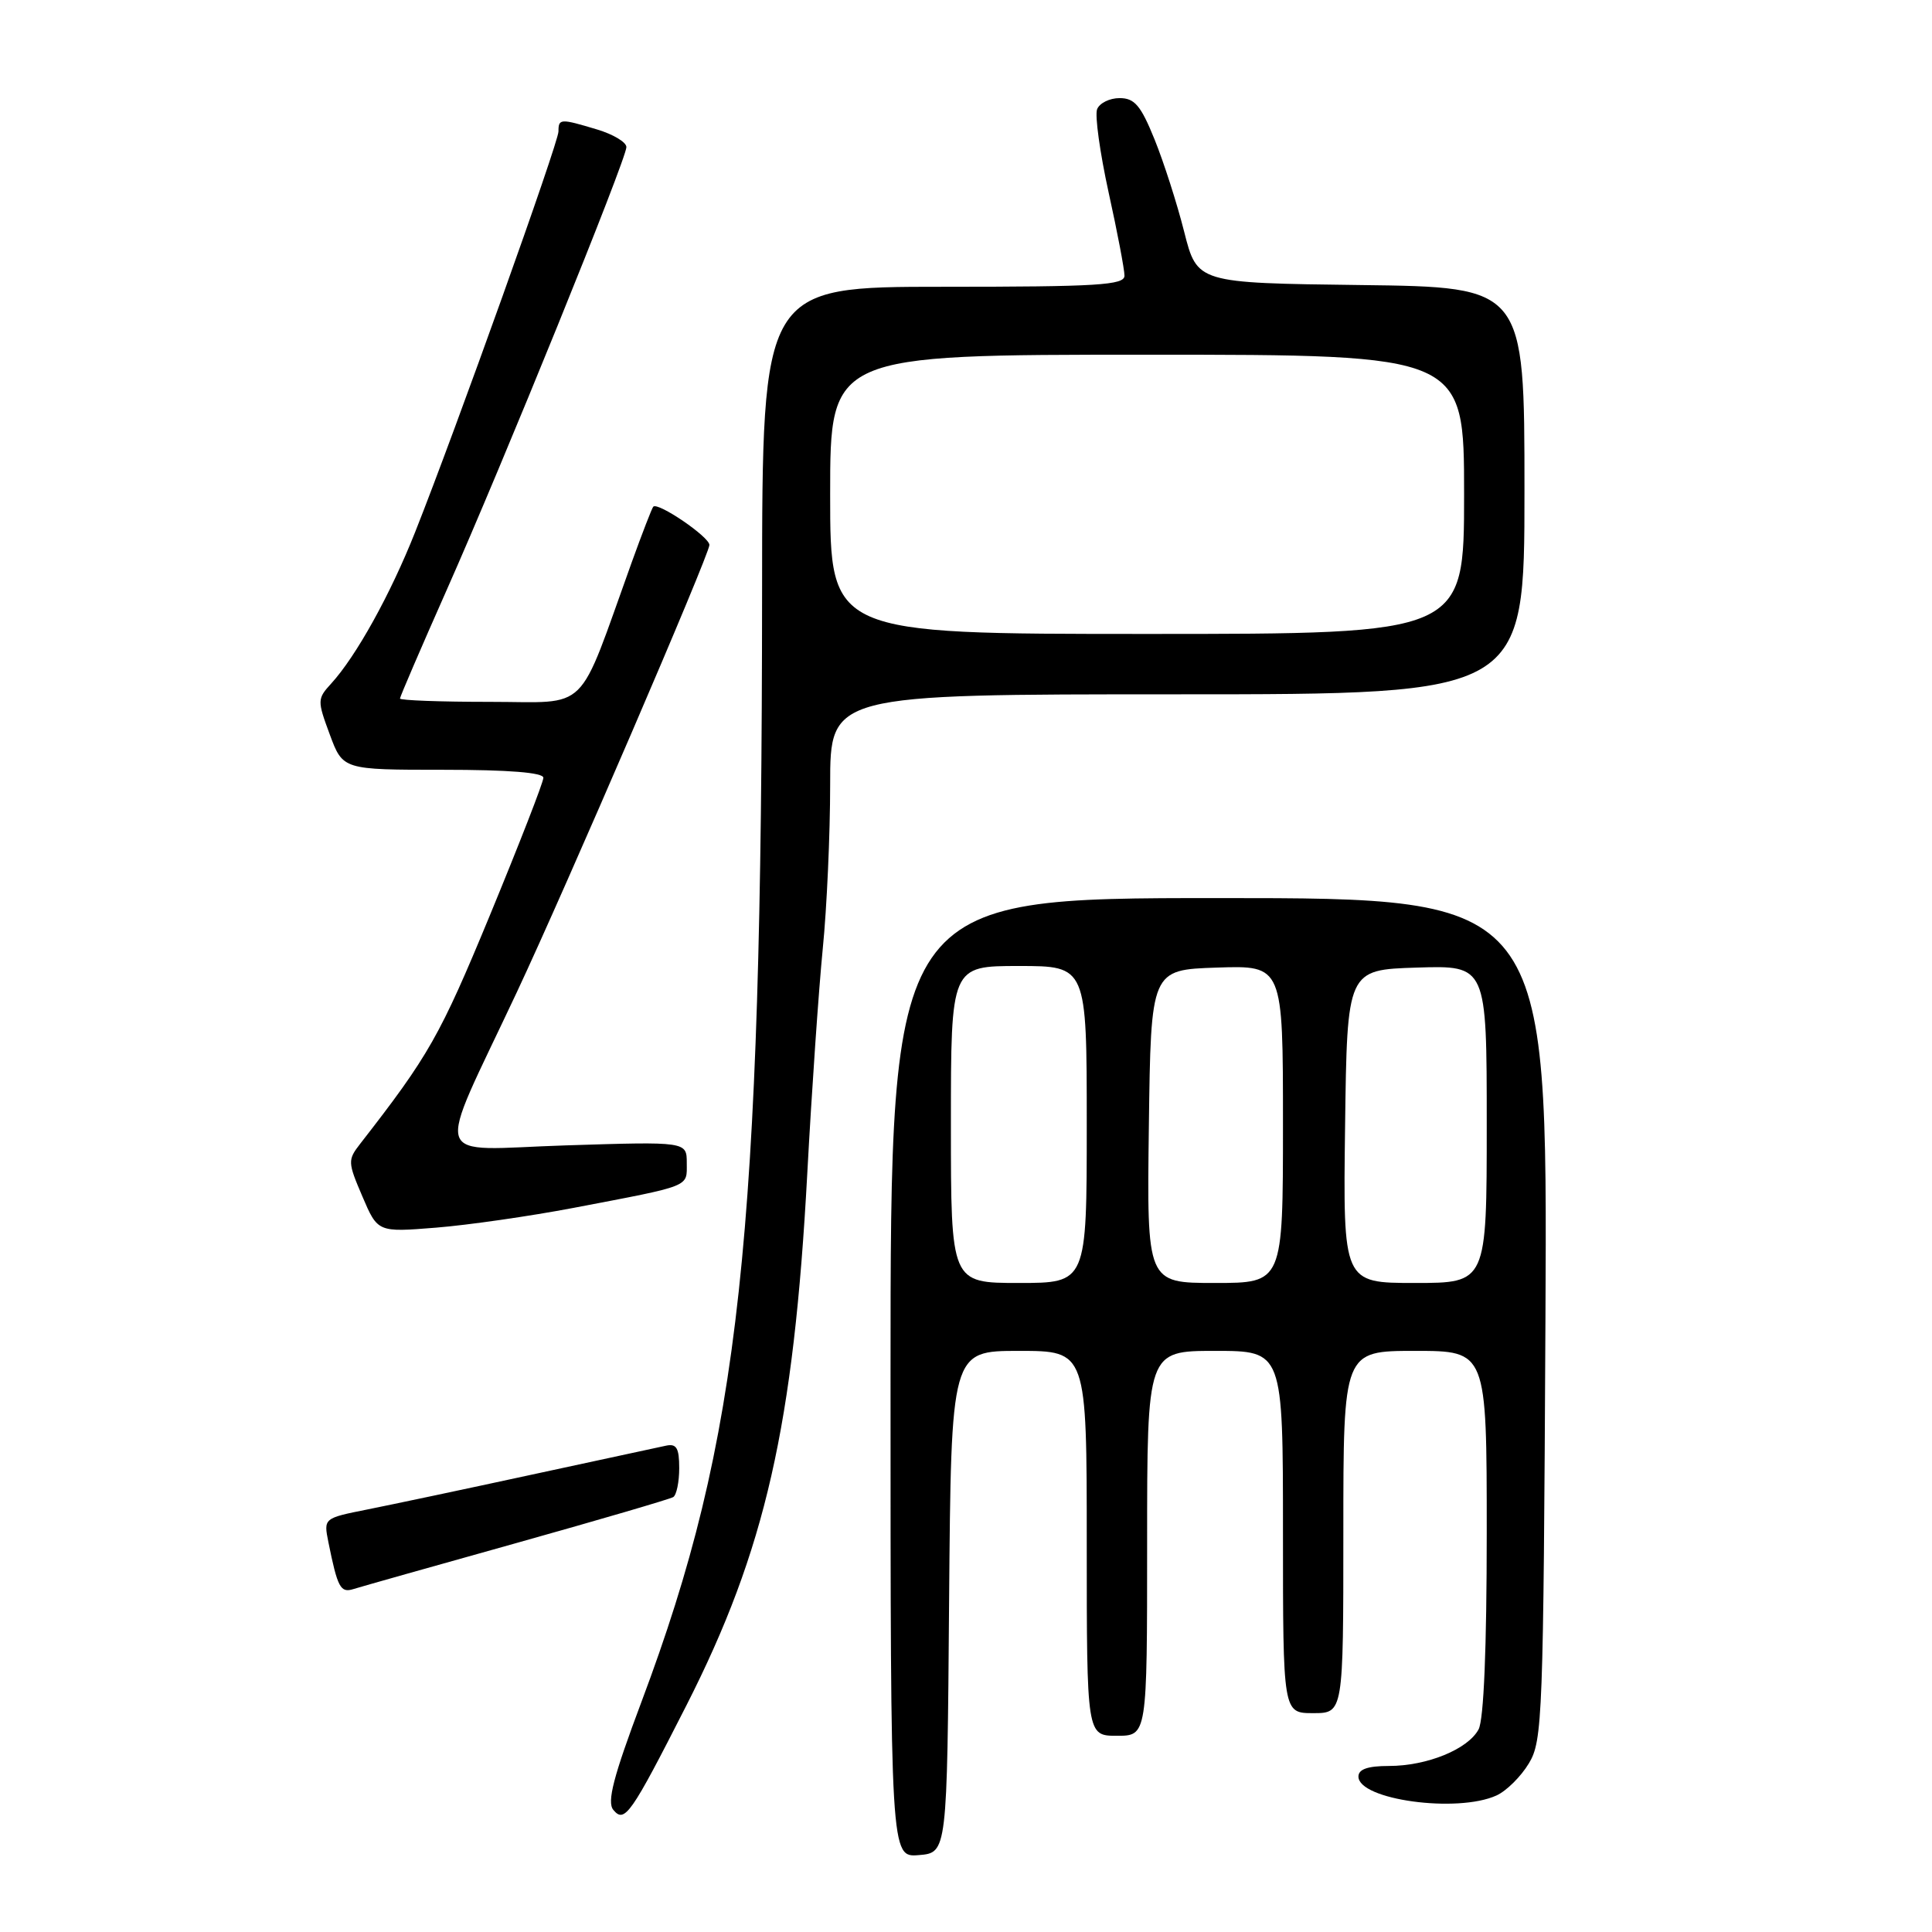 <?xml version="1.0" encoding="UTF-8" standalone="no"?>
<!DOCTYPE svg PUBLIC "-//W3C//DTD SVG 1.1//EN" "http://www.w3.org/Graphics/SVG/1.1/DTD/svg11.dtd" >
<svg xmlns="http://www.w3.org/2000/svg" xmlns:xlink="http://www.w3.org/1999/xlink" version="1.1" viewBox="0 0 256 256">
 <g >
 <path fill="currentColor"
d=" M 125.76 212.25 C 126.03 179.00 126.03 179.00 135.01 179.00 C 144.00 179.00 144.00 179.00 144.00 204.50 C 144.00 230.00 144.00 230.00 148.00 230.00 C 152.00 230.00 152.00 230.00 152.00 204.50 C 152.00 179.00 152.00 179.00 161.00 179.00 C 170.00 179.00 170.00 179.00 170.00 203.00 C 170.00 227.00 170.00 227.00 174.00 227.00 C 178.00 227.00 178.00 227.00 178.00 203.00 C 178.00 179.00 178.00 179.00 187.50 179.00 C 197.00 179.00 197.00 179.00 197.00 203.07 C 197.00 218.39 196.61 227.86 195.92 229.15 C 194.51 231.79 189.09 234.00 184.03 234.00 C 181.24 234.00 180.00 234.43 180.00 235.40 C 180.00 238.48 193.09 240.28 198.29 237.91 C 199.60 237.32 201.53 235.41 202.58 233.66 C 204.40 230.66 204.51 227.63 204.78 174.75 C 205.06 119.00 205.06 119.00 161.53 119.00 C 118.00 119.00 118.00 119.00 118.00 182.56 C 118.00 246.12 118.00 246.12 121.75 245.81 C 125.50 245.50 125.50 245.50 125.76 212.25 Z  M 90.94 226.00 C 101.41 205.40 105.17 188.89 106.97 155.47 C 107.56 144.49 108.49 131.10 109.02 125.71 C 109.56 120.33 110.00 110.54 110.00 103.96 C 110.00 92.00 110.00 92.00 156.00 92.00 C 202.00 92.00 202.00 92.00 202.00 65.02 C 202.00 38.04 202.00 38.04 180.31 37.77 C 158.63 37.50 158.63 37.50 156.91 30.71 C 155.97 26.98 154.20 21.47 152.98 18.46 C 151.16 13.97 150.34 13.00 148.35 13.00 C 147.02 13.00 145.68 13.67 145.37 14.48 C 145.06 15.30 145.75 20.26 146.90 25.51 C 148.06 30.76 149.00 35.72 149.00 36.53 C 149.00 37.78 145.46 38.00 125.00 38.00 C 101.00 38.00 101.00 38.00 100.98 78.25 C 100.94 164.43 98.10 190.58 85.01 225.47 C 81.27 235.43 80.40 238.78 81.27 239.82 C 82.77 241.63 83.59 240.45 90.94 226.00 Z  M 68.46 204.45 C 79.44 201.37 88.77 198.64 89.21 198.37 C 89.64 198.10 90.00 196.38 90.00 194.53 C 90.00 191.87 89.64 191.26 88.25 191.56 C 87.29 191.76 79.30 193.49 70.50 195.39 C 61.70 197.30 51.89 199.37 48.69 200.01 C 42.88 201.17 42.88 201.17 43.51 204.33 C 44.73 210.37 45.11 211.10 46.83 210.56 C 47.75 210.27 57.48 207.52 68.46 204.45 Z  M 76.00 160.05 C 91.75 157.04 91.00 157.34 91.00 154.11 C 91.00 151.26 91.00 151.26 74.95 151.77 C 56.78 152.35 57.55 154.76 68.47 131.50 C 75.02 117.56 94.00 73.47 94.00 72.21 C 94.00 71.14 87.16 66.48 86.56 67.14 C 86.38 67.34 85.10 70.65 83.71 74.50 C 76.37 94.89 78.29 93.00 64.93 93.00 C 58.37 93.00 53.00 92.80 53.00 92.56 C 53.00 92.32 55.76 85.91 59.13 78.31 C 66.66 61.36 83.00 21.09 83.00 19.49 C 83.00 18.84 81.26 17.80 79.13 17.16 C 74.24 15.69 74.00 15.70 74.00 17.42 C 74.00 18.91 60.45 56.78 55.01 70.50 C 51.73 78.77 47.19 86.96 43.88 90.58 C 42.04 92.59 42.03 92.83 43.70 97.33 C 45.43 102.00 45.43 102.00 58.72 102.00 C 67.42 102.00 72.00 102.37 72.00 103.06 C 72.00 103.65 68.80 111.86 64.90 121.31 C 58.30 137.27 56.82 139.88 47.74 151.54 C 46.06 153.70 46.07 153.99 48.02 158.54 C 50.05 163.29 50.05 163.29 57.78 162.67 C 62.02 162.33 70.22 161.15 76.00 160.05 Z  M 126.00 149.00 C 126.00 128.00 126.00 128.00 135.00 128.00 C 144.00 128.00 144.00 128.00 144.00 149.00 C 144.00 170.00 144.00 170.00 135.00 170.00 C 126.00 170.00 126.00 170.00 126.00 149.00 Z  M 152.23 149.25 C 152.50 128.50 152.50 128.50 161.25 128.21 C 170.00 127.92 170.00 127.92 170.00 148.96 C 170.00 170.00 170.00 170.00 160.98 170.00 C 151.96 170.00 151.96 170.00 152.23 149.25 Z  M 178.23 149.25 C 178.50 128.50 178.50 128.50 187.75 128.21 C 197.00 127.92 197.00 127.92 197.00 148.96 C 197.00 170.00 197.00 170.00 187.48 170.00 C 177.96 170.00 177.96 170.00 178.23 149.25 Z  M 110.00 65.50 C 110.00 47.00 110.00 47.00 152.00 47.00 C 194.00 47.00 194.00 47.00 194.00 65.50 C 194.00 84.00 194.00 84.00 152.00 84.00 C 110.00 84.00 110.00 84.00 110.00 65.50 Z "/>
</g>
</svg>